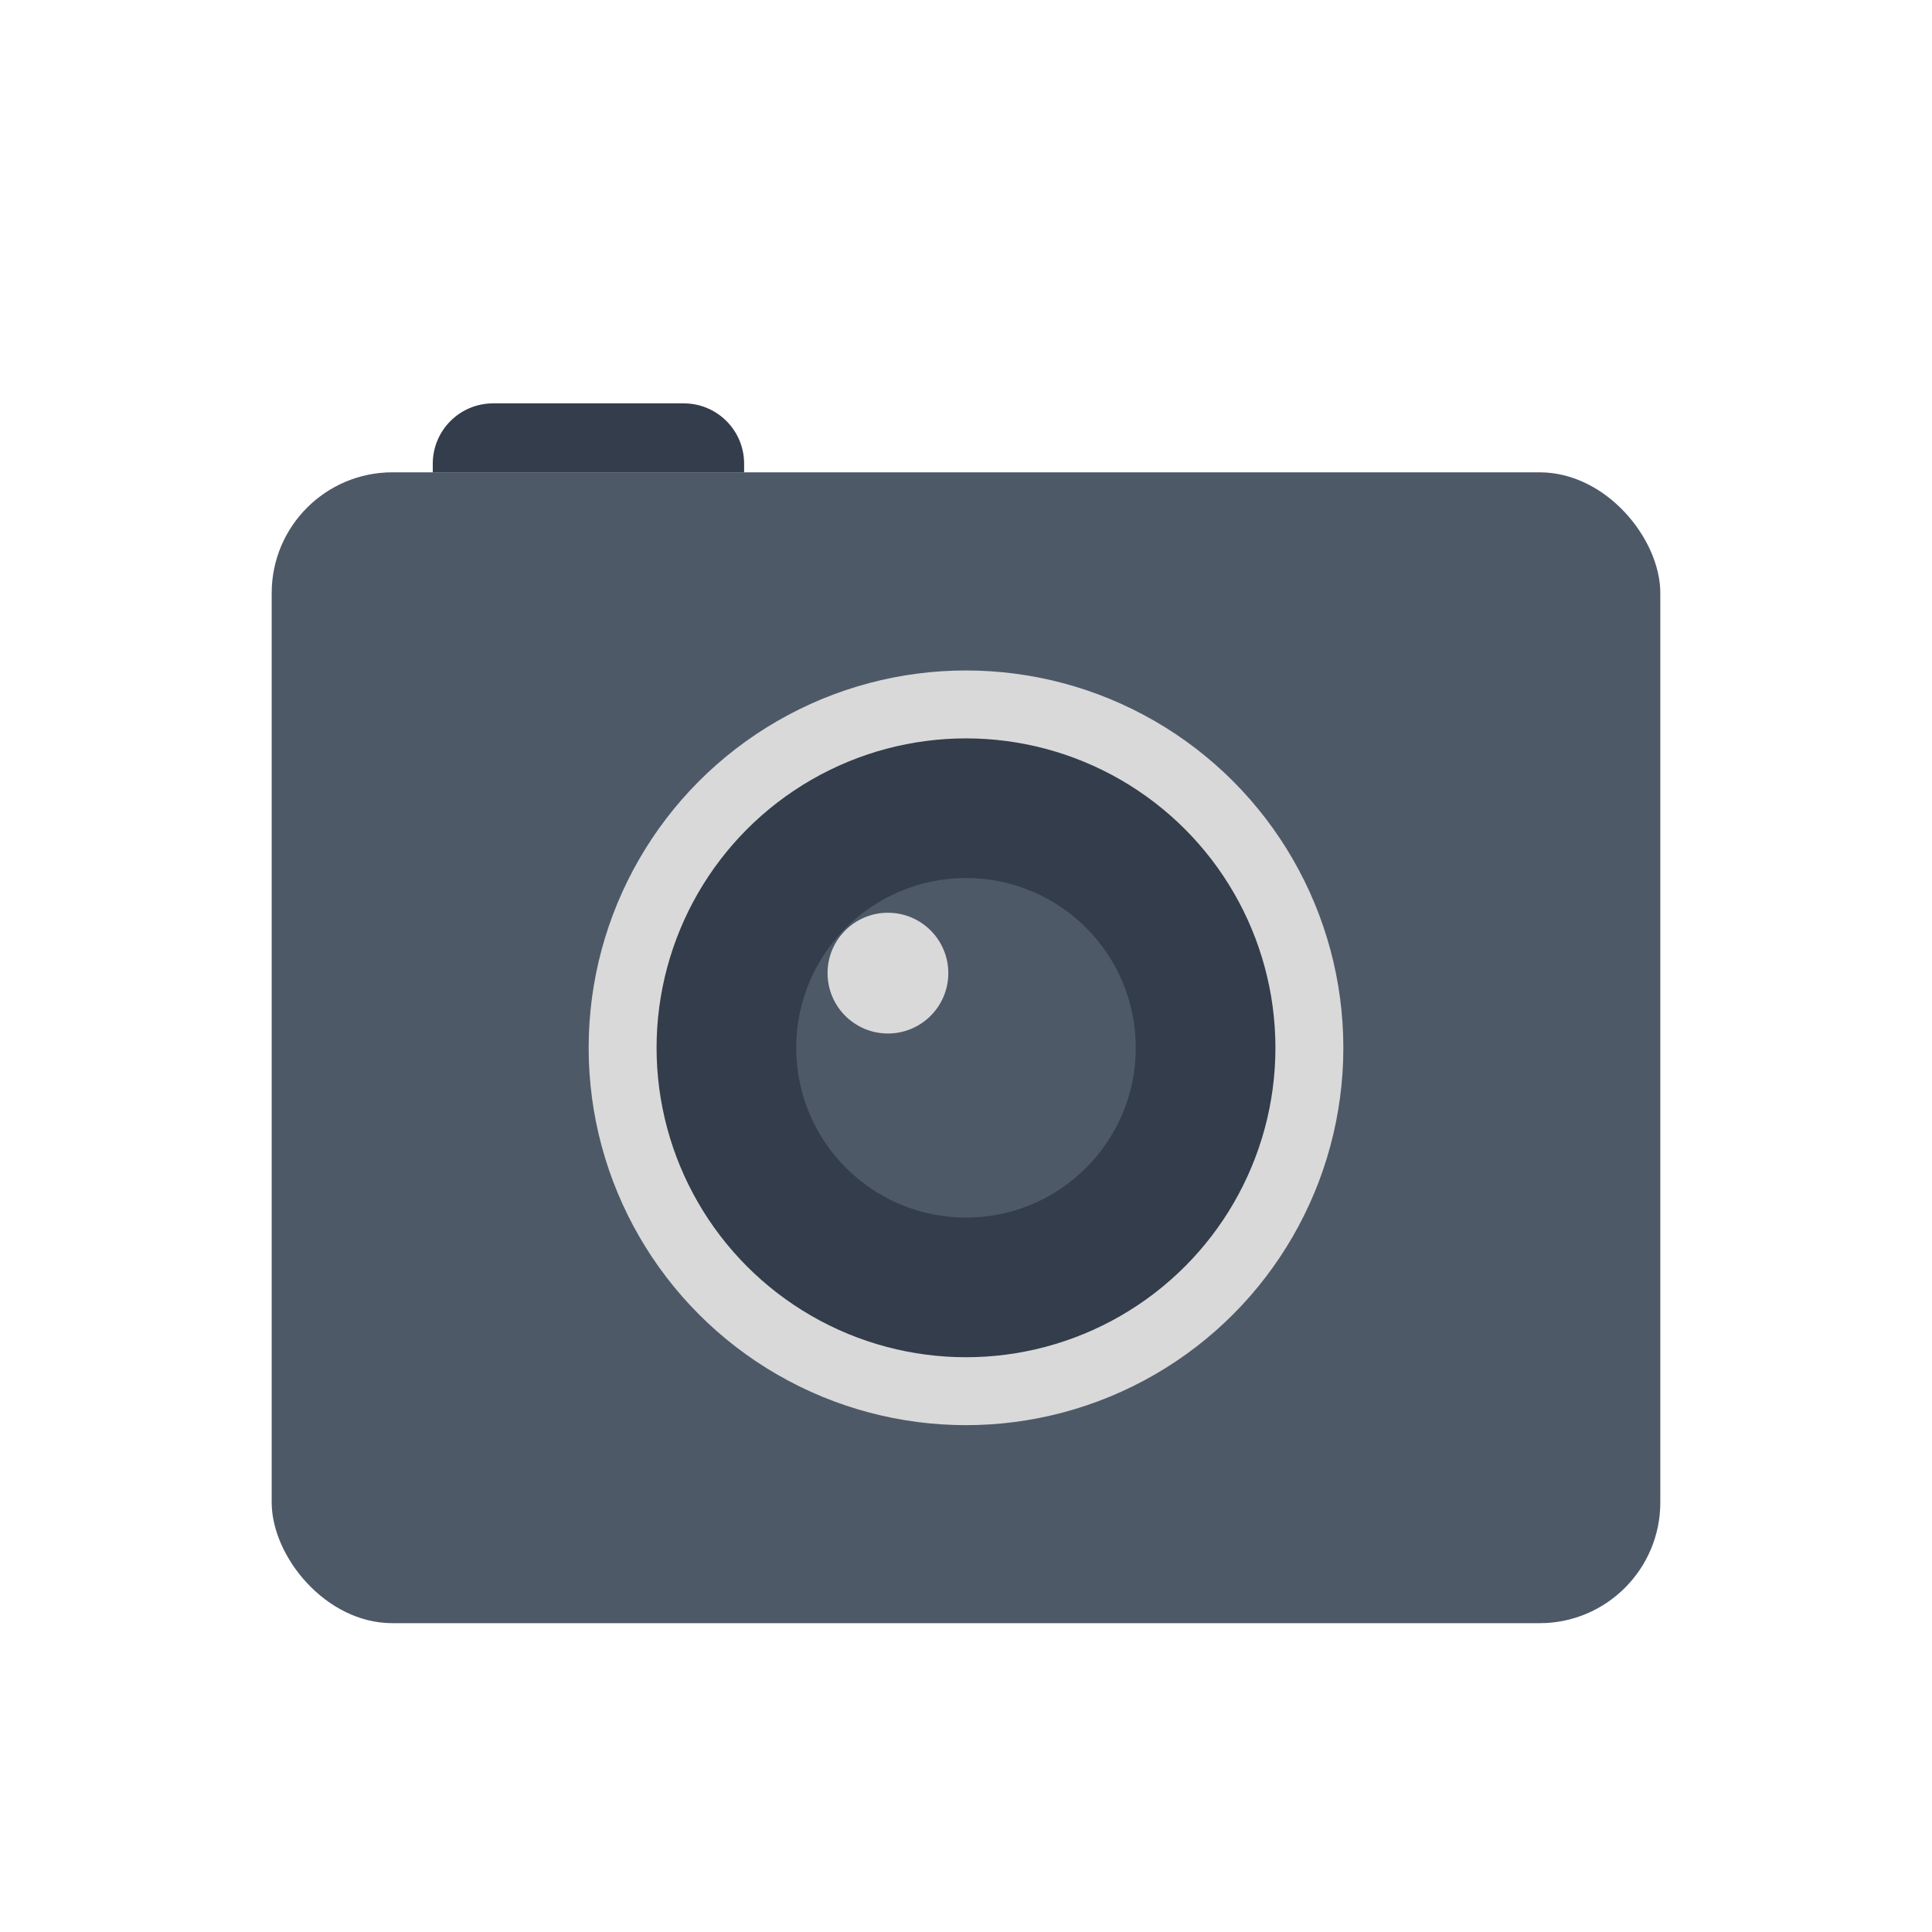 <svg width="32" height="32" viewBox="0 0 32 32" fill="none" xmlns="http://www.w3.org/2000/svg">
<rect x="4.5" y="7.823" width="23" height="19.062" rx="2" fill="#4E5968"/>
<circle cx="16" cy="17.355" r="6.25" fill="#D9D9D9"/>
<circle cx="16" cy="17.355" r="5.125" fill="#333D4B"/>
<circle cx="16" cy="17.355" r="2.812" fill="#4E5968"/>
<circle cx="14.707" cy="16.118" r="1" fill="#D9D9D9"/>
<path d="M7.168 7.681C7.168 7.128 7.616 6.681 8.168 6.681H11.325C11.877 6.681 12.325 7.128 12.325 7.681V7.823H7.168V7.681Z" fill="#333D4B"/>
</svg>
